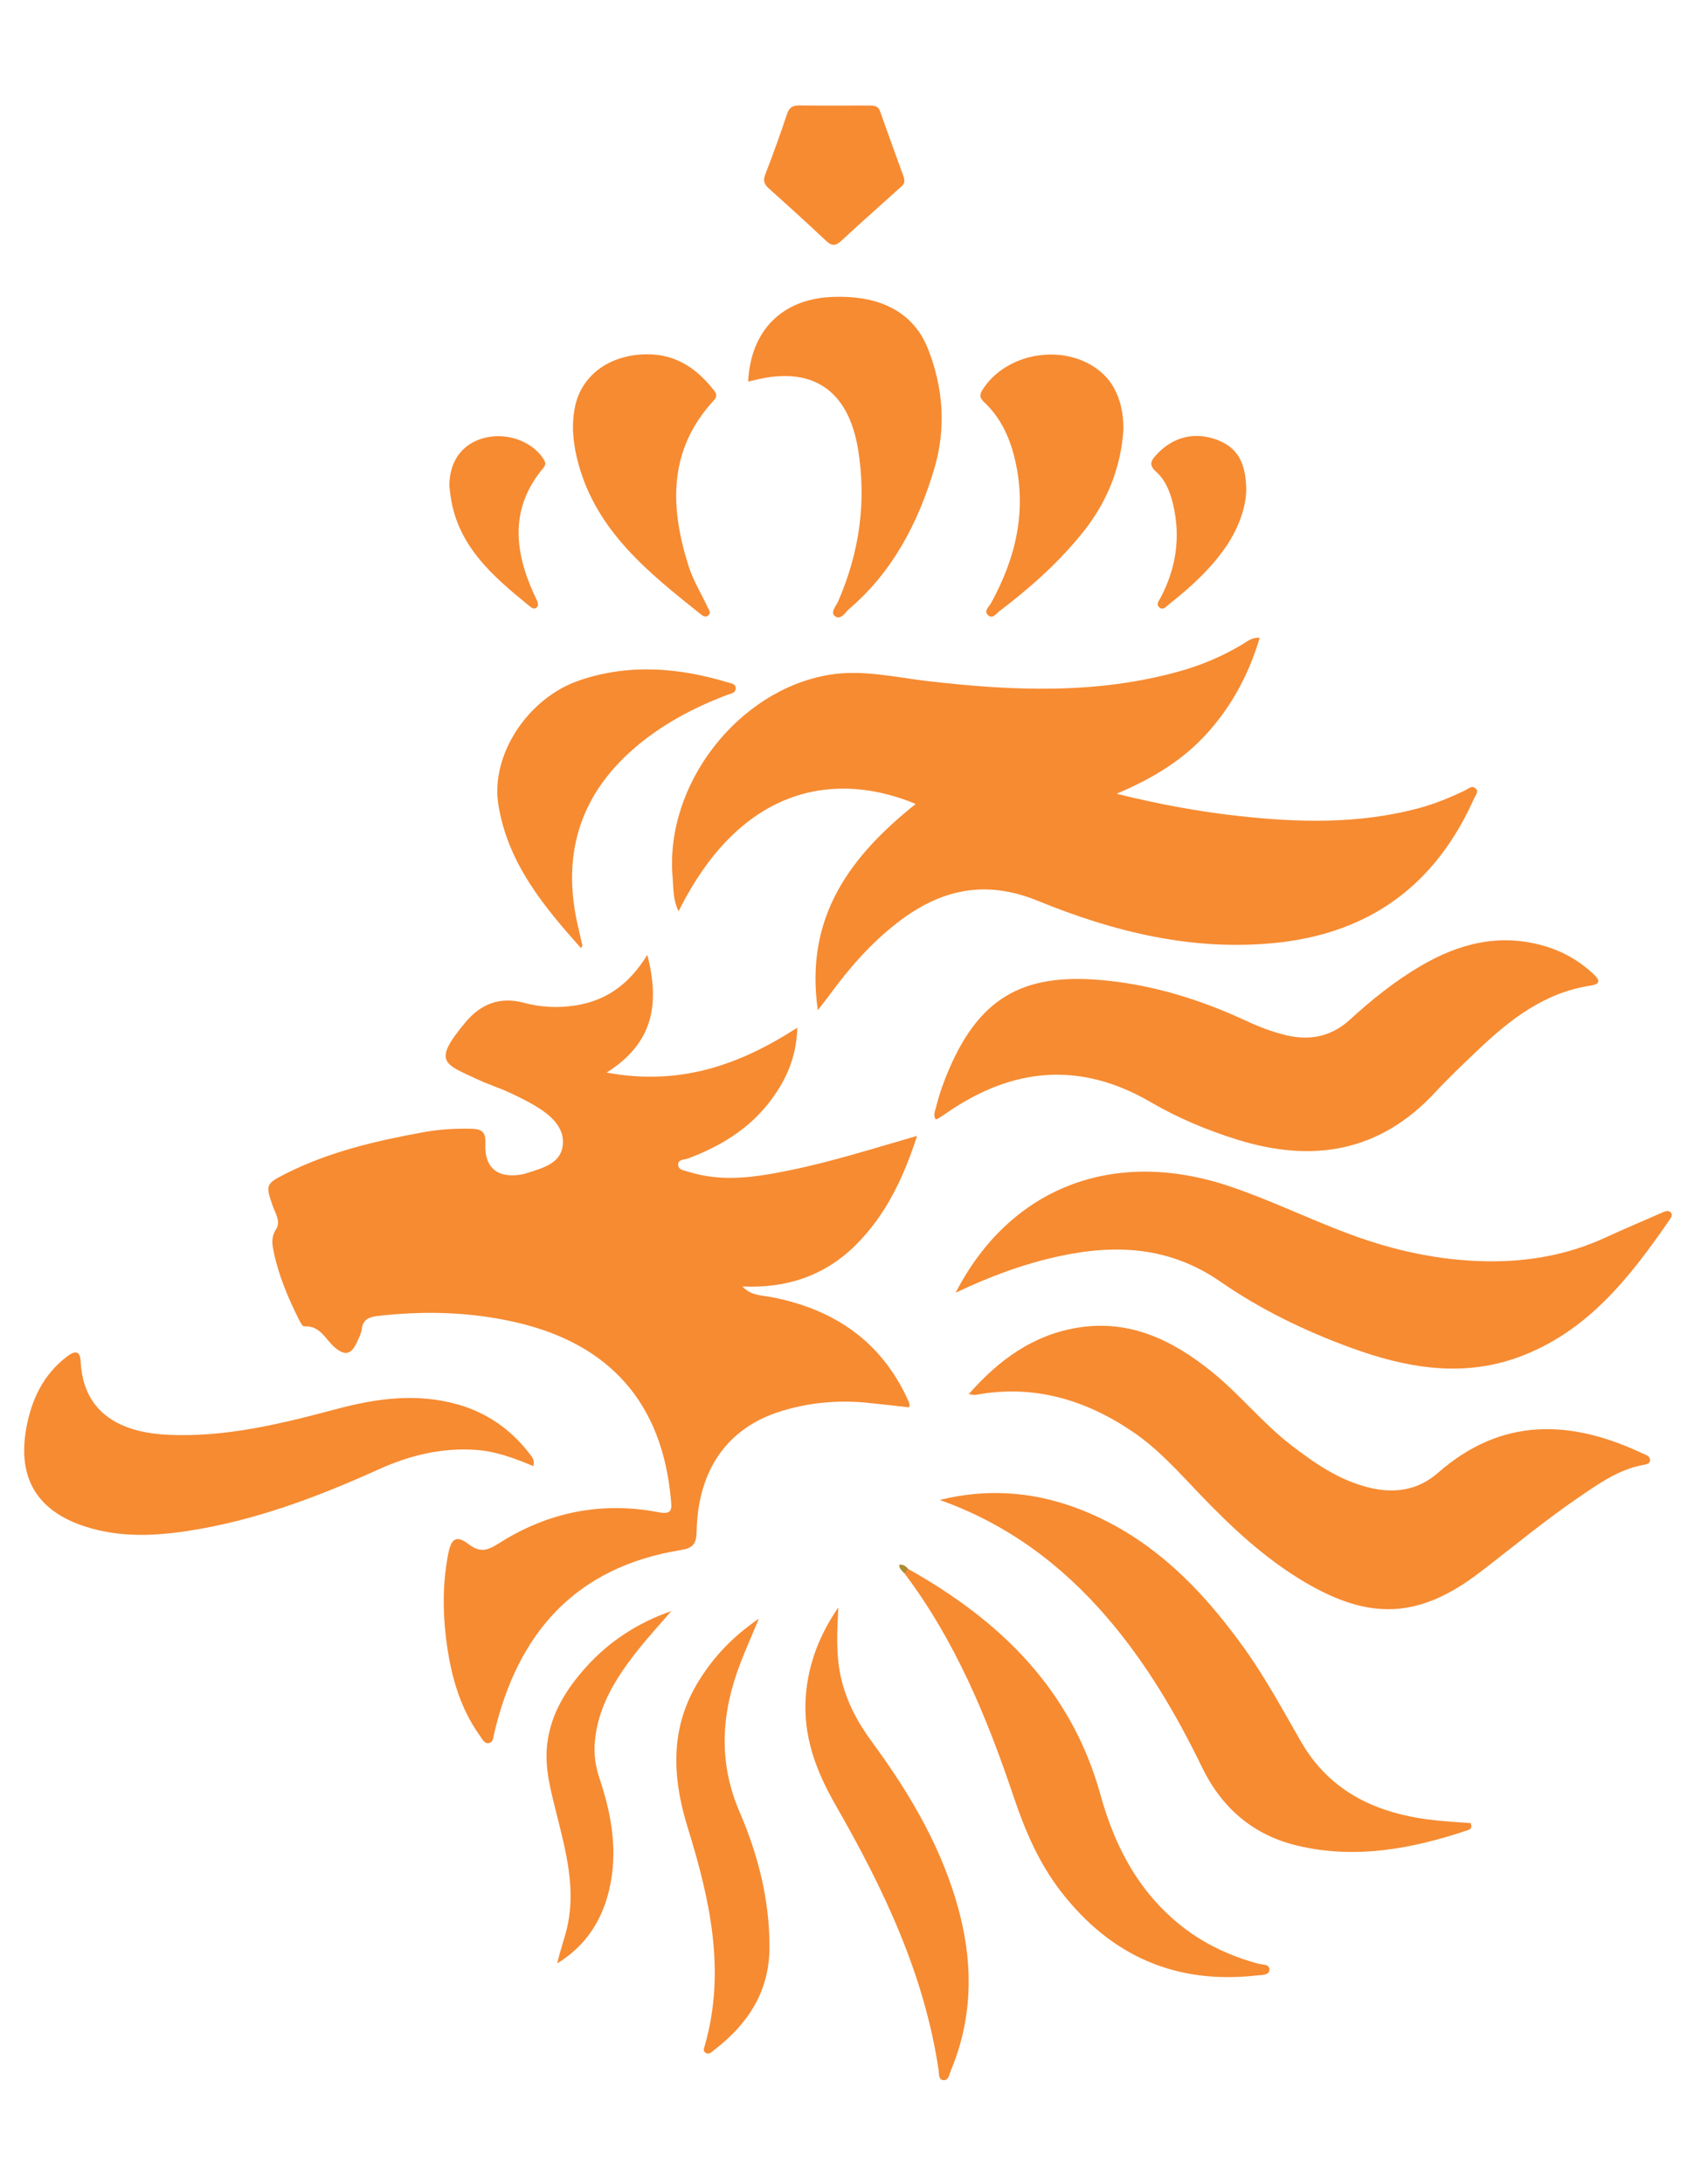 <?xml version="1.0" encoding="utf-8"?>
<!-- Generator: Adobe Illustrator 16.0.0, SVG Export Plug-In . SVG Version: 6.00 Build 0)  -->
<!DOCTYPE svg PUBLIC "-//W3C//DTD SVG 1.1//EN" "http://www.w3.org/Graphics/SVG/1.1/DTD/svg11.dtd">
<svg version="1.1" id="Layer_1" xmlns="http://www.w3.org/2000/svg" xmlns:xlink="http://www.w3.org/1999/xlink" x="0px" y="0px"
	 width="612px" height="792px" viewBox="0 0 612 792" enable-background="new 0 0 612 792" xml:space="preserve">
<g>
	<path fill-rule="evenodd" clip-rule="evenodd" fill="#F68B32" d="M234.831,346.24c4.633,17.969,2.091,32.084-14.764,42.682
		c26.468,4.903,48.106-2.67,69.175-16.286c-0.282,11.042-4.372,19.785-10.61,27.63c-7.573,9.525-17.645,15.505-28.888,19.753
		c-1.398,0.529-3.906,0.293-3.729,2.463c0.147,1.813,2.437,1.985,3.95,2.461c12.274,3.854,24.512,1.859,36.656-0.618
		c15.297-3.122,30.18-7.886,46.07-12.445c-4.895,15.104-11.236,28.554-22.136,39.447c-11.291,11.282-25.212,15.883-41.229,15.147
		c3.13,3.392,7.128,3.2,10.708,3.898c21.323,4.163,37.984,14.7,48.027,34.505c0.665,1.312,1.279,2.654,1.85,4.008
		c0.127,0.299-0.029,0.717-0.081,1.433c-5.098-0.563-10.182-1.173-15.276-1.675c-10.598-1.045-21.063-0.082-31.202,3.054
		c-19.455,6.013-30.225,21.266-30.637,43.763c-0.083,4.502-1.544,5.916-5.628,6.575c-38.273,6.176-59.301,30.035-67.817,66.569
		c-0.297,1.276-0.293,2.877-1.57,3.342c-1.768,0.647-2.563-1.1-3.385-2.231c-7.826-10.782-11.029-23.264-12.56-36.17
		c-1.196-10.098-1.114-20.281,0.9-30.335c1.097-5.475,2.96-6.622,7.451-3.221c4.288,3.249,7.021,2.081,10.971-0.43
		c17.708-11.259,37.104-15.169,57.742-11.233c5.185,0.988,4.888-1.1,4.567-4.643c-3.152-34.748-21.993-56.37-56.33-64.237
		c-16.534-3.789-33.275-4.203-50.1-2.262c-2.983,0.343-5.295,1.205-5.71,4.76c-0.188,1.598-1.038,3.137-1.709,4.649
		c-2.008,4.53-4.313,5.146-7.991,2.068c-3.49-2.919-5.346-8.134-11.237-7.722c-0.578,0.04-1.416-1.571-1.898-2.533
		c-3.891-7.761-7.255-15.718-9.071-24.261c-0.62-2.924-1.063-5.546,0.817-8.438c1.785-2.748-0.258-5.697-1.214-8.429
		c-2.619-7.48-2.617-7.996,4.485-11.593c15.778-7.994,32.804-11.985,50.07-15.128c5.835-1.062,11.709-1.428,17.641-1.263
		c3.604,0.101,5.165,1.194,4.95,5.304c-0.466,8.867,4.452,12.81,13.238,11.247c0.904-0.161,1.783-0.473,2.663-0.751
		c5.159-1.642,11.031-3.275,12.083-9.219c1.058-5.974-3.091-10.418-7.859-13.596c-3.504-2.336-7.345-4.214-11.172-6.006
		c-3.831-1.795-7.91-3.063-11.744-4.856c-12.252-5.728-16.551-6.281-4.369-20.813c5.471-6.525,12.375-9.368,21.245-6.965
		c5.843,1.583,11.991,1.901,18.138,1.007C219.624,363.005,228.103,357.152,234.831,346.24z"/>
	<path fill-rule="evenodd" clip-rule="evenodd" fill="#F68B32" d="M296.691,366.316c-4.891-33.931,11.9-55.958,35.51-74.798
		c-27.656-11.534-62.667-8.056-86.018,38.917c-2.102-4.205-1.846-8.448-2.184-12.415c-2.848-33.51,23.729-67.828,56.808-73.331
		c12.046-2.003,23.887,0.905,35.779,2.287c30.783,3.577,61.478,4.886,91.778-3.696c7.854-2.224,15.263-5.421,22.276-9.592
		c1.689-1.003,3.208-2.52,6.36-2.457c-3.835,12.947-9.854,24.227-18.598,34.105c-8.831,9.975-19.877,16.808-33.342,22.485
		c15.576,3.841,29.78,6.455,44.149,8.047c21.94,2.43,43.837,2.977,65.446-2.808c5.898-1.58,11.499-3.894,16.99-6.542
		c1.049-0.506,2.214-1.779,3.53-0.74c1.454,1.149,0.184,2.411-0.276,3.45c-13.901,31.399-37.756,49.151-72.086,52.659
		c-30.227,3.089-58.836-4.018-86.312-15.243c-19.361-7.911-35.525-4.049-51.059,8.004c-9.57,7.426-17.445,16.454-24.559,26.192
		C299.825,362.292,298.701,363.697,296.691,366.316z"/>
	<path fill-rule="evenodd" clip-rule="evenodd" fill="#F68B32" d="M339.365,405.813c-0.93-1.633-0.065-3.137,0.31-4.688
		c1.135-4.669,2.773-9.153,4.678-13.562c11.785-27.297,28.557-35.011,57.502-31.962c17.507,1.843,34.219,7.128,50.222,14.561
		c4.674,2.17,9.466,4.031,14.537,5.223c8.741,2.055,16.433,0.443,23.122-5.671c7.919-7.24,16.261-13.931,25.54-19.391
		c13.878-8.167,28.444-11.952,44.483-7.448c6.914,1.942,12.923,5.341,18.149,10.169c1.798,1.66,3.539,3.678-0.77,4.319
		c-16.761,2.495-29.351,12.286-41.106,23.494c-5.215,4.971-10.467,9.926-15.362,15.203c-20.183,21.764-44.522,25.677-71.896,17.153
		c-10.957-3.41-21.504-7.848-31.388-13.605c-25.721-14.981-50.3-12.492-74.189,4.1c-1.053,0.732-2.142,1.412-3.23,2.092
		C339.833,405.885,339.604,405.813,339.365,405.813z"/>
	<path fill-rule="evenodd" clip-rule="evenodd" fill="#F68B32" d="M351.421,505.529c10.887-12.367,23.091-21.281,39.084-24.032
		c19.014-3.271,34.645,4.3,48.937,15.765c10.245,8.218,18.451,18.655,28.877,26.693c8.664,6.679,17.571,12.844,28.447,15.478
		c9.208,2.229,17.699,0.931,24.907-5.387c23.097-20.241,48.099-19.348,74.222-7.014c1.132,0.534,2.691,0.857,2.688,2.422
		c-0.006,1.369-1.377,1.535-2.436,1.729c-8.805,1.614-15.924,6.65-23.082,11.516c-12.533,8.517-24.168,18.229-36.192,27.426
		c-21.822,16.694-39.679,17.615-63.433,3.627c-14.635-8.618-26.862-20.114-38.507-32.291c-7.531-7.876-14.772-16.035-23.885-22.221
		c-17.34-11.767-36.106-17.333-57.123-13.448C353.422,505.885,352.864,505.691,351.421,505.529z"/>
	<path fill-rule="evenodd" clip-rule="evenodd" fill="#F68B32" d="M346.669,468.759c19.717-38.217,57.311-52.706,99.264-38.644
		c14.988,5.023,29.282,12.084,44.135,17.559c15.808,5.826,32.16,9.407,49.154,9.669c14.99,0.231,29.354-2.241,43.027-8.524
		c6.864-3.156,13.82-6.112,20.748-9.131c0.997-0.436,2.16-0.969,3.096-0.073c0.815,0.778,0.219,1.769-0.277,2.489
		c-14.479,21.033-30.05,41.03-55.218,50.105c-20.54,7.407-40.741,3.729-60.56-3.512c-16.701-6.098-32.718-13.863-47.273-23.938
		c-18.378-12.72-37.91-13.748-58.712-9.207C371.449,458.305,359.431,462.681,346.669,468.759z"/>
	<path fill-rule="evenodd" clip-rule="evenodd" fill="#F68B32" d="M340.895,543.888c16.612-4.104,32.898-3.145,48.863,2.651
		c26.628,9.667,45.534,28.695,61.614,51.107c7.735,10.782,14.005,22.443,20.616,33.914c10.709,18.58,28.106,26.271,48.552,28.479
		c4.378,0.473,8.78,0.708,12.974,1.034c0.595,1.47,0.092,2.182-0.883,2.509c-20.188,6.771-40.695,10.703-61.905,5.676
		c-16.087-3.814-27.501-13.661-34.686-28.473c-9.442-19.467-20.377-37.971-34.567-54.437
		C384.89,567.107,365.133,552.485,340.895,543.888z"/>
	<path fill-rule="evenodd" clip-rule="evenodd" fill="#F68B32" d="M193.508,531.633c-6.869-2.863-13.506-5.37-20.739-5.884
		c-12.483-0.889-24.124,1.949-35.419,7.056c-22.395,10.126-45.305,18.743-69.774,22.406c-12.136,1.817-24.25,2.209-36.177-1.521
		c-17.818-5.573-25.177-17.608-21.85-35.874c1.875-10.305,6.119-19.314,14.641-25.85c2.379-1.825,4.847-2.892,5.069,1.685
		c0.96,19.727,15.826,25.806,31.335,26.592c21.121,1.068,41.383-3.965,61.553-9.339c14.448-3.85,28.94-5.828,43.68-1.712
		c10.869,3.035,19.627,9.177,26.438,18.139C193.038,528.346,194.023,529.287,193.508,531.633z"/>
	<path fill-rule="evenodd" clip-rule="evenodd" fill="#F68B32" d="M329.493,568.93c33.362,18.684,59.188,43.721,69.733,81.896
		c5.164,18.695,13.876,35.33,29.49,47.639c8.244,6.498,17.556,10.775,27.617,13.551c1.649,0.455,4.443,0.071,4.158,2.435
		c-0.229,1.883-2.979,1.683-4.702,1.875c-29.305,3.285-52.785-7.135-70.779-30.286c-8.026-10.326-13.11-22.104-17.253-34.43
		c-9.667-28.763-21.197-56.654-39.662-81.133C327.121,568.659,328.273,568.764,329.493,568.93z"/>
	<path fill-rule="evenodd" clip-rule="evenodd" fill="#F68B32" d="M271.42,138.341c0.878-18.372,12.171-29.719,29.854-30.635
		c17.988-0.931,30.146,5.531,35.385,18.811c5.671,14.383,6.593,29.153,2.156,43.877c-5.83,19.339-14.985,36.885-30.648,50.311
		c-1.508,1.292-3.111,4.296-5.245,2.744c-1.869-1.361,0.41-3.696,1.167-5.44c7.667-17.703,10.321-36.017,7.181-55.134
		c-3.525-21.453-16.595-30.253-37.433-25.072C273.155,137.972,272.467,138.109,271.42,138.341z"/>
	<path fill-rule="evenodd" clip-rule="evenodd" fill="#F68B32" d="M304.114,582.874c-0.392,8.535-0.95,16.946,0.944,25.319
		c1.948,8.619,5.937,16.179,11.139,23.256c14.183,19.288,26.238,39.705,32.13,63.197c4.801,19.136,4.25,38.01-3.478,56.402
		c-0.547,1.303-0.724,3.307-2.487,3.236c-1.983-0.08-1.651-2.253-1.839-3.523c-5.165-34.917-20.08-66.071-37.394-96.227
		c-7.152-12.455-11.976-25.276-10.778-39.884C293.304,603.024,297.439,592.578,304.114,582.874z"/>
	<path fill-rule="evenodd" clip-rule="evenodd" fill="#F68B32" d="M210.792,343.808c-13.777-15.376-26.589-30.967-29.997-51.98
		c-2.9-17.885,10.513-38.708,29.477-45.145c17.909-6.079,35.946-4.637,53.812,0.771c1.211,0.367,2.84,0.518,2.819,2.108
		c-0.026,1.867-1.913,1.943-3.228,2.449c-12.297,4.718-23.804,10.792-33.806,19.498c-20.096,17.489-26.147,39.303-20.079,64.879
		c0.505,2.129,0.997,4.262,1.474,6.399C211.293,342.918,211.132,343.091,210.792,343.808z"/>
	<path fill-rule="evenodd" clip-rule="evenodd" fill="#F68B32" d="M407.541,155.94c-0.908,13.334-5.724,25.835-14.494,36.831
		c-8.808,11.044-19.269,20.333-30.471,28.831c-1.15,0.873-2.506,3.046-4.186,1.423c-1.577-1.526,0.409-3.026,1.13-4.335
		c9.206-16.736,13.226-34.242,8.392-53.204c-1.908-7.488-5.124-14.209-10.781-19.561c-1.597-1.51-2.009-2.548-0.694-4.609
		c9.079-14.225,31.469-17.192,43.774-5.682C404.992,140.104,407.691,147.322,407.541,155.94z"/>
	<path fill-rule="evenodd" clip-rule="evenodd" fill="#F68B32" d="M234.651,128.471c10.52-0.086,18.16,5.146,24.367,13.1
		c1.083,1.389,1.154,2.292-0.16,3.721c-16.511,17.941-15.854,38.615-9.04,60.02c1.659,5.21,4.627,10.001,6.958,15.002
		c0.438,0.936,1.342,1.984,0.07,2.931c-0.896,0.668-1.82,0.142-2.513-0.411c-18.793-15.02-37.74-29.912-44.52-54.718
		c-1.826-6.679-2.606-13.482-1.294-20.258C210.81,136.028,221.135,128.558,234.651,128.471z"/>
	<path fill-rule="evenodd" clip-rule="evenodd" fill="#F68B32" d="M275.299,586.942c-2.649,6.354-4.78,11.147-6.663,16.036
		c-6.936,18.009-8.246,35.749-0.274,54.188c6.648,15.381,10.798,31.67,10.795,48.77c-0.003,16.214-7.805,27.99-20.125,37.456
		c-0.85,0.652-1.71,1.669-2.899,1.057c-1.352-0.697-0.659-1.961-0.38-2.946c7.638-27.006,1.716-53.024-6.241-78.708
		c-5.779-18.651-6.552-36.548,4.235-53.682C259.052,600.688,265.687,593.52,275.299,586.942z"/>
	<path fill-rule="evenodd" clip-rule="evenodd" fill="#F68B32" d="M202.175,711.936c1.018-4.929,2.875-9.454,3.838-14.273
		c2.704-13.521-0.729-26.354-3.93-39.238c-2.134-8.586-4.64-17.169-3.56-26.133c1.306-10.855,6.854-19.743,13.989-27.689
		c8.467-9.431,18.825-16.169,31.031-20.422c-4.181,4.86-8.542,9.579-12.504,14.611c-7.71,9.792-14.243,20.209-15.273,33.104
		c-0.356,4.447,0.287,8.706,1.736,13.014c4.771,14.19,7.08,28.643,2.67,43.41C217.156,698.411,211.234,706.358,202.175,711.936z"/>
	<path fill-rule="evenodd" clip-rule="evenodd" fill="#F68B32" d="M328.065,65.315c0.177,1.552-1.013,2.256-1.95,3.102
		c-6.978,6.289-14.014,12.512-20.906,18.89c-2.018,1.868-3.416,2.023-5.51,0.043c-6.826-6.451-13.791-12.755-20.795-19.012
		c-1.763-1.575-2.141-2.92-1.236-5.232c2.811-7.181,5.4-14.454,7.844-21.769c0.792-2.37,2.048-3.125,4.409-3.1
		c8.472,0.088,16.945,0.039,25.417,0.032c1.702-0.001,3.217,0.027,3.946,2.111c2.793,7.972,5.715,15.898,8.577,23.846
		C327.985,64.567,327.997,64.948,328.065,65.315z"/>
	<path fill-rule="evenodd" clip-rule="evenodd" fill="#F68B32" d="M452.101,178.124c-0.215,5.971-2.74,13.343-7.31,20.033
		c-5.677,8.313-13.081,14.931-20.897,21.125c-0.912,0.721-1.96,2.135-3.313,0.967c-1.349-1.164-0.127-2.403,0.43-3.46
		c5.716-10.855,7.39-22.229,4.484-34.203c-1.057-4.358-2.75-8.543-6.091-11.539c-2.789-2.499-1.836-4.054,0.164-6.218
		c5.96-6.453,13.895-8.427,22.093-5.295C448.713,162.229,452.14,167.618,452.101,178.124z"/>
	<path fill-rule="evenodd" clip-rule="evenodd" fill="#F68B32" d="M163.015,176.21c0.001-8.751,4.402-14.933,11.922-17.209
		c8.267-2.501,17.879,0.724,22.155,7.335c0.792,1.225,1.117,2.042,0.018,3.349c-12.048,14.327-10.646,29.731-3.494,45.554
		c0.378,0.837,0.84,1.639,1.185,2.488c0.349,0.861,0.66,1.845-0.147,2.57c-0.871,0.782-1.684,0.18-2.416-0.412
		c-13.602-11.031-26.847-22.313-28.955-41.386C163.18,177.582,163.067,176.667,163.015,176.21z"/>
	<path fill-rule="evenodd" clip-rule="evenodd" fill="#AD8C32" d="M329.493,568.93c-0.467,0.513-0.934,1.024-1.399,1.543
		c-0.839-0.875-1.933-1.604-1.869-3.108C327.702,567.176,328.656,567.926,329.493,568.93z"/>
</g>
</svg>

